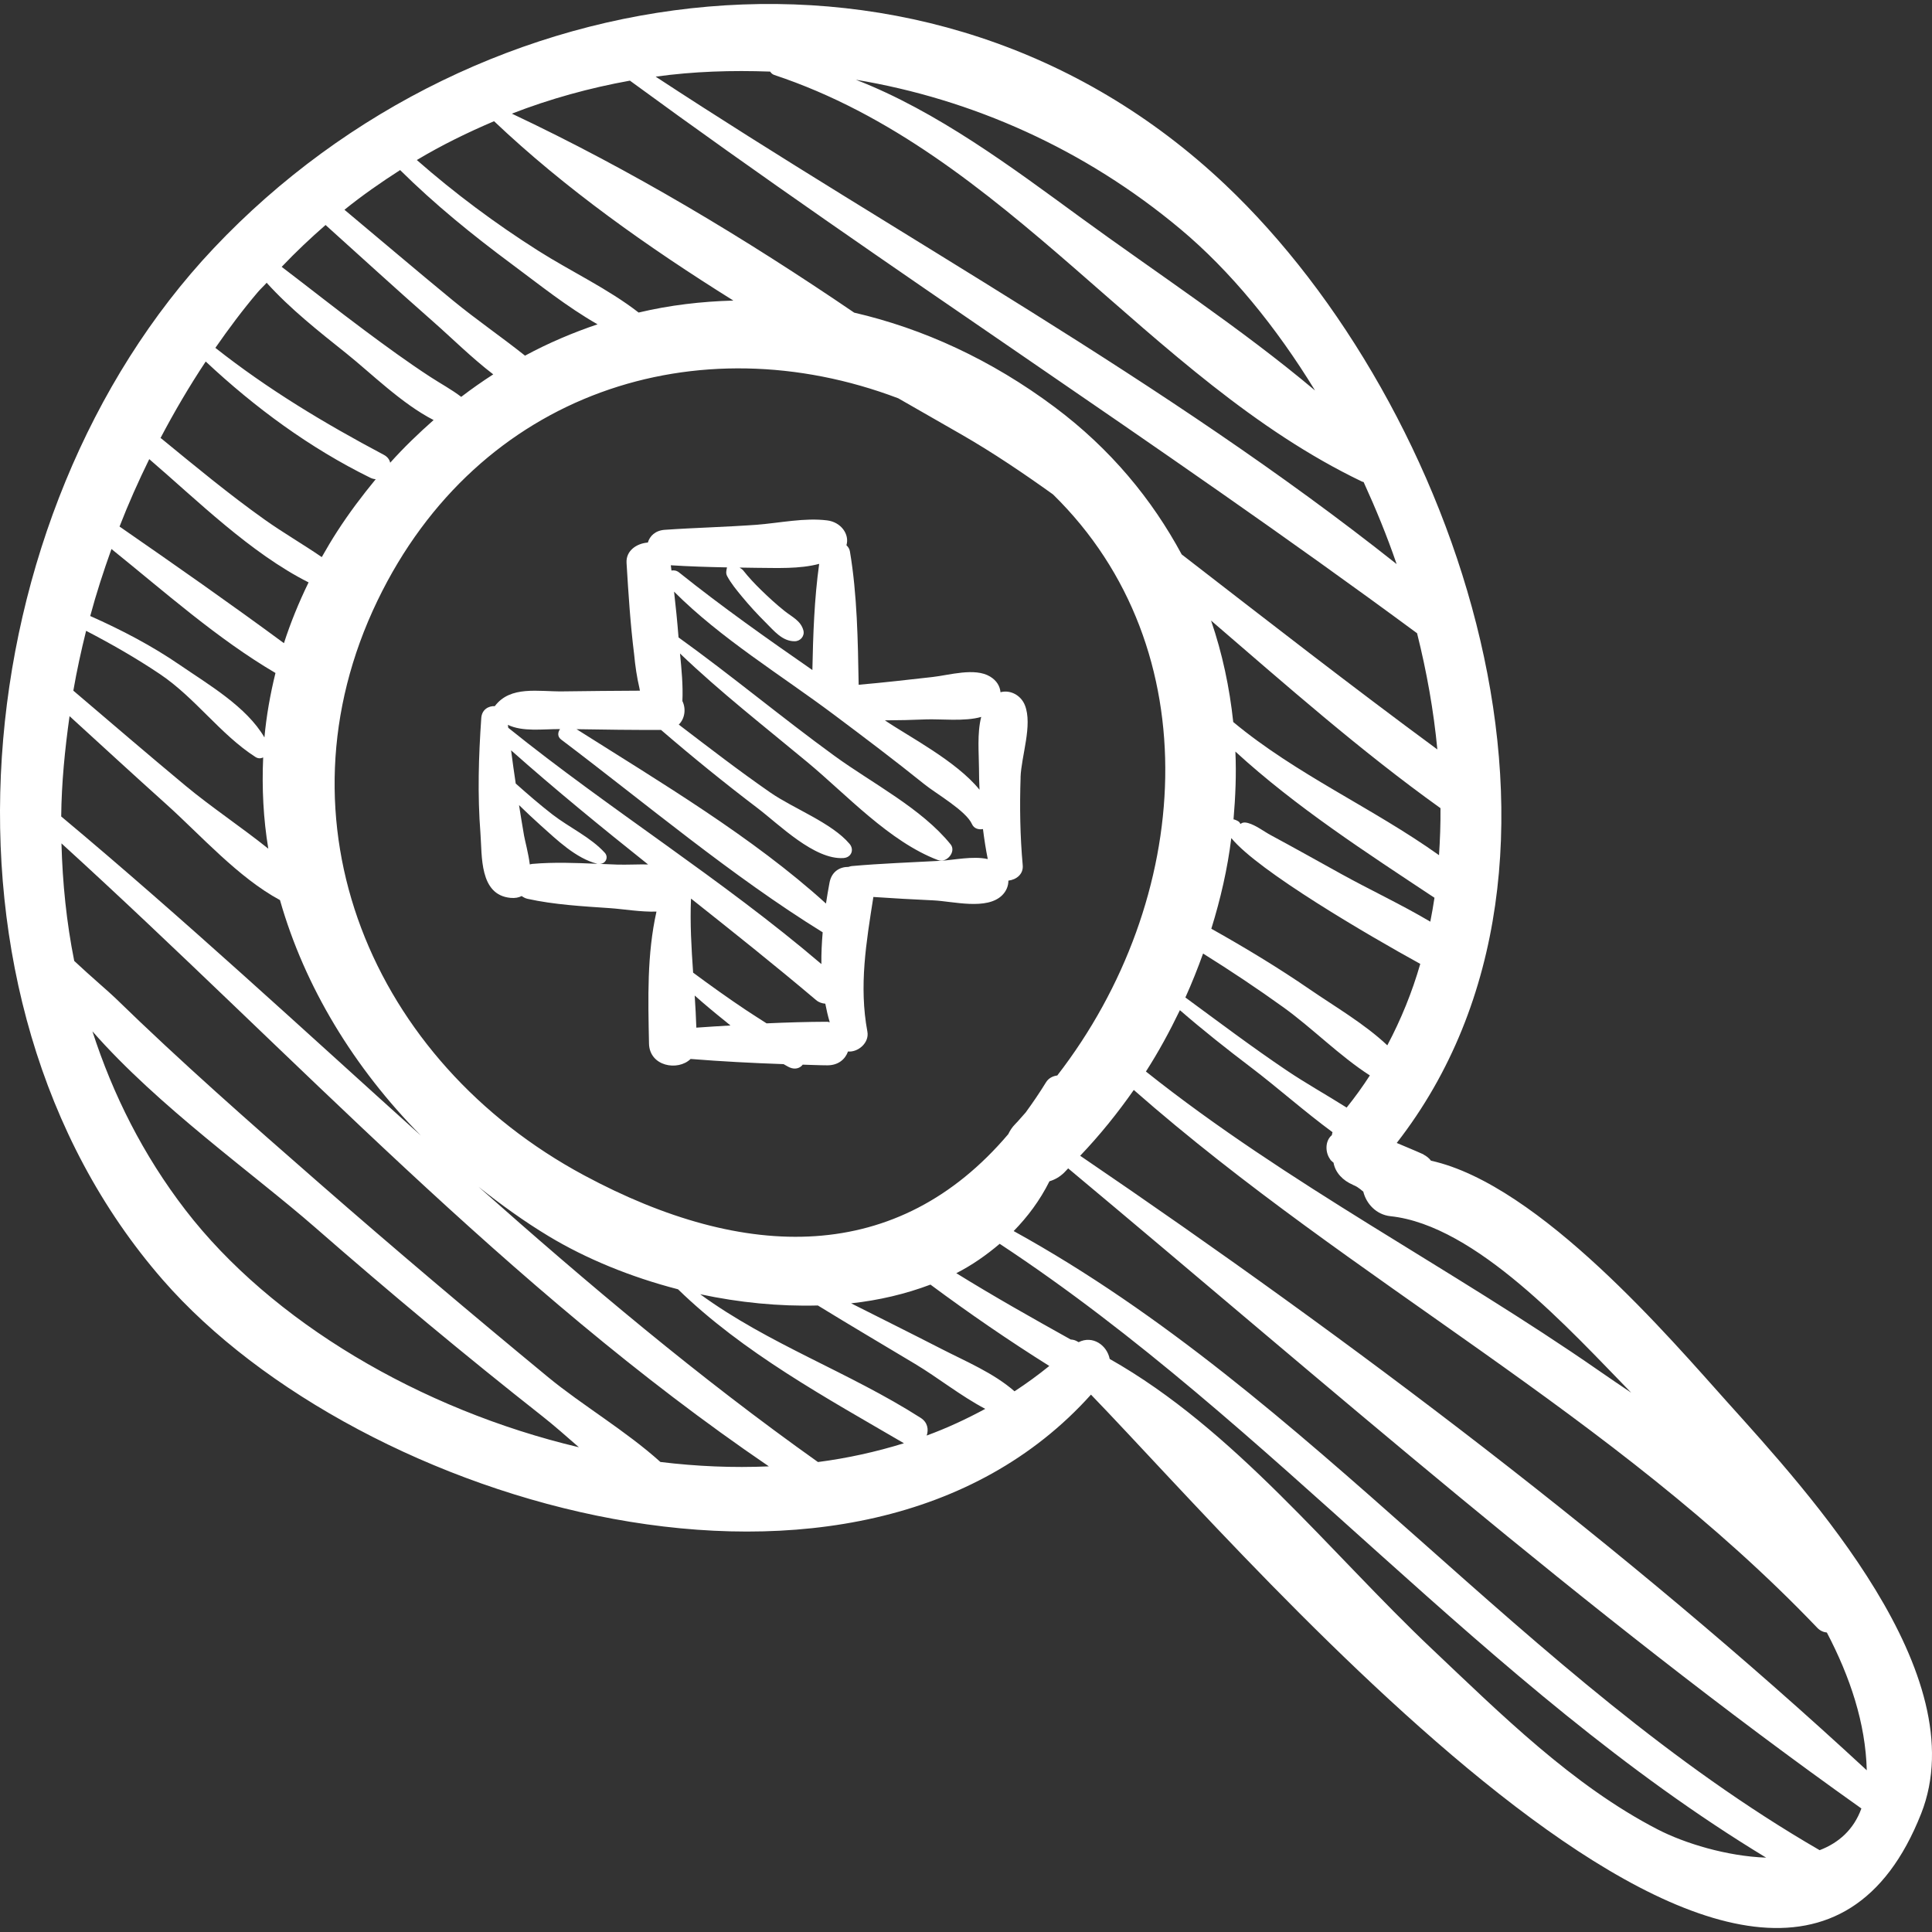 <?xml version="1.0" encoding="UTF-8" standalone="no"?>
<!-- Generator: Adobe Illustrator 16.0.0, SVG Export Plug-In . SVG Version: 6.00 Build 0)  -->

<svg
   xmlns:dc="http://purl.org/dc/elements/1.1/"
   xmlns:cc="http://creativecommons.org/ns#"
   xmlns:rdf="http://www.w3.org/1999/02/22-rdf-syntax-ns#"
   xmlns:svg="http://www.w3.org/2000/svg"
   xmlns="http://www.w3.org/2000/svg"
   xmlns:sodipodi="http://sodipodi.sourceforge.net/DTD/sodipodi-0.dtd"
   xmlns:inkscape="http://www.inkscape.org/namespaces/inkscape"
   version="1.1"
   id="Capa_1"
   x="0px"
   y="0px"
   width="188.71px"
   height="188.71px"
   viewBox="0 0 188.71 188.71"
   style="enable-background:new 0 0 188.71 188.71;"
   xml:space="preserve"
   inkscape:version="0.48.5 r10040"
   sodipodi:docname="ZoomIn.svg"
   inkscape:export-filename="C:\dev3\simsip-line\Simsip.LineRunner.Content\Content\Images\Icons\ZoomInButtonNormal.png"
   inkscape:export-xdpi="28.620001"
   inkscape:export-ydpi="28.620001"><rect x="0" y="0" width="188.71" height="188.71" fill="#333333" stroke="none"/><defs
   id="defs39" /><sodipodi:namedview
   pagecolor="#ffffff"
   bordercolor="#666666"
   borderopacity="1"
   objecttolerance="10"
   gridtolerance="10"
   guidetolerance="10"
   inkscape:pageopacity="0"
   inkscape:pageshadow="2"
   inkscape:window-width="1680"
   inkscape:window-height="1027"
   id="namedview37"
   showgrid="false"
   inkscape:zoom="1.2505961"
   inkscape:cx="94.355002"
   inkscape:cy="94.355002"
   inkscape:window-x="1912"
   inkscape:window-y="-8"
   inkscape:window-maximized="1"
   inkscape:current-layer="Capa_1" />
<g
   id="g3"
   style="fill:#ffffff">
	<path
   d="M168.722,136.957c-5.398-6.005-18.321-21.243-28.949-23.585c-0.186-0.248-0.432-0.445-0.737-0.603   c0.002-0.004,0.005-0.008,0.008-0.011c-0.865-0.393-1.746-0.745-2.617-1.119c21.437-27.542,5.918-72.16-16.76-93.612   C90.862-9.218,46.75-3.15,20.88,24.241C-3.555,50.114-8.229,97.337,15.903,125.014c19.192,22.014,67.946,36.505,90.659,11.208   c16.418,16.976,67.007,76.58,81.086,40.933C193.014,163.565,176.715,145.846,168.722,136.957z M159.329,136.032   c-1.093-0.737-2.146-1.448-3.129-2.132c-14.497-10.073-30.444-18.22-44.271-29.238c1.244-1.934,2.331-3.942,3.319-5.992   c2.25,1.952,4.59,3.802,6.96,5.601c2.591,1.968,5.209,4.304,7.947,6.317c-0.015,0.098-0.061,0.195-0.066,0.292   c-0.671,0.543-0.675,1.715-0.127,2.402c-0.008,0.002-0.018,0.005-0.025,0.007c0.022,0.024,0.055,0.038,0.078,0.062   c0.072,0.081,0.149,0.151,0.238,0.212c0.172,0.983,0.92,1.752,1.902,2.168c-0.043-0.012-0.035-0.006,0.034,0.021   c0.014,0.006,0.024,0.017,0.039,0.021c0.018,0.008,0.036,0.014,0.055,0.021c0.081,0.036,0.173,0.078,0.285,0.148   c0.224,0.143,0.367,0.264,0.594,0.456c0.291,1.172,1.256,2.246,2.652,2.396C144.154,119.676,153.324,129.878,159.329,136.032z    M103.271,105.048c-0.435,0.055-0.851,0.261-1.097,0.661c-0.645,1.047-1.312,2.024-1.993,2.956   c-0.346,0.369-0.653,0.765-1.01,1.123c-0.313,0.315-0.526,0.65-0.688,0.991c-10.787,12.716-25.635,12.508-41.438,4.018   C36.335,103.67,26.449,80.264,36.874,58.66c9.869-20.451,31.311-27.169,50.867-19.755c2.081,1.192,4.146,2.37,6.178,3.54   c3.097,1.782,6.041,3.776,8.932,5.845C118.301,63.405,116.497,87.958,103.271,105.048z M117.512,93.138   c2.671,1.668,5.286,3.409,7.844,5.25c2.845,2.049,5.475,4.744,8.446,6.656c-0.698,1.078-1.451,2.128-2.267,3.14   c-1.96-1.238-4.007-2.379-5.88-3.643c-3.367-2.27-6.604-4.711-9.872-7.111C116.422,96.02,116.989,94.585,117.512,93.138z    M135.507,102.103c-2.229-2.102-5.082-3.755-7.54-5.443c-3.116-2.142-6.354-4.096-9.65-5.945c0.901-2.907,1.584-5.865,1.951-8.856   c2.634,3.232,13.459,9.54,18.458,12.29C137.929,96.925,136.844,99.58,135.507,102.103z M139.706,90.025   c-2.839-1.683-5.916-3.117-8.724-4.672c-2.286-1.265-4.562-2.543-6.862-3.78c-0.688-0.37-1.451-0.972-2.209-1.181   c-0.392-0.108-0.601-0.034-0.75,0.093c-0.049-0.114-0.122-0.22-0.247-0.286c-0.125-0.065-0.245-0.126-0.381-0.163   c-0.017-0.005-0.032,0.006-0.048,0.003c0.19-2.212,0.285-4.425,0.183-6.627c5.9,5.411,12.822,9.885,19.446,14.279   C140,88.477,139.855,89.251,139.706,90.025z M140.557,83.53c-6.505-4.636-13.908-7.859-20.099-13.006   c-0.361-3.371-1.064-6.695-2.165-9.908c7.325,6.3,14.574,12.714,22.407,18.322C140.715,80.481,140.658,82.012,140.557,83.53z    M115.309,22.385c4.858,4.067,9.326,9.52,13.14,15.756c-7.254-6.097-15.502-11.494-22.971-16.948   c-6.573-4.8-13.942-10.329-21.883-13.405C94.932,9.674,105.935,14.54,115.309,22.385z M75.223,6.993   c0.096,0.132,0.203,0.263,0.409,0.331c22.767,7.569,36.445,29.667,57.405,39.716c0.053,0.025,0.104,0.024,0.156,0.044   c1.189,2.606,2.289,5.274,3.224,8.013c-22.64-17.969-48.235-31.769-72.375-47.61C67.741,6.971,71.483,6.858,75.223,6.993z    M61.527,7.877c25.265,18.503,51.682,35.375,76.886,53.975c0.943,3.759,1.621,7.565,1.981,11.35   c-8.397-6.185-16.667-12.626-24.971-19.048c-2.895-5.377-6.946-10.306-12.405-14.387c-6.199-4.634-12.853-7.672-19.583-9.229   c-10.664-7.257-21.711-13.908-33.439-19.437C53.741,9.645,57.606,8.585,61.527,7.877z M48.259,11.84   c6.909,6.558,14.985,12.277,23.373,17.518c-3.126,0.086-6.226,0.449-9.254,1.17c-2.994-2.327-6.634-4.024-9.811-6.04   c-4.172-2.646-8.14-5.601-11.854-8.858C43.152,14.17,45.683,12.935,48.259,11.84z M39.082,16.612   c3.391,3.357,7.082,6.351,10.915,9.195c2.595,1.925,5.403,4.184,8.369,5.87c-2.423,0.82-4.796,1.825-7.084,3.062   c-2.301-1.833-4.756-3.513-7.018-5.37c-3.566-2.928-7.077-5.924-10.619-8.881C35.398,19.074,37.223,17.806,39.082,16.612z    M31.799,21.977c3.484,3.136,6.941,6.301,10.462,9.396c1.877,1.65,3.814,3.582,5.917,5.193c-1.064,0.686-2.109,1.417-3.129,2.198   c-0.947-0.725-2.018-1.298-3.053-1.973c-2.191-1.431-4.307-2.977-6.405-4.539c-2.719-2.022-5.386-4.14-8.077-6.187   C28.89,24.614,30.327,23.262,31.799,21.977z M25.178,28.538c0.277-0.325,0.586-0.6,0.868-0.918c2.316,2.563,5.079,4.74,7.791,6.906   c2.383,1.903,5.411,4.918,8.516,6.502c-1.465,1.298-2.894,2.662-4.24,4.169c-0.066-0.3-0.26-0.58-0.627-0.774   c-5.839-3.097-11.33-6.403-16.45-10.445C22.344,32.096,23.709,30.265,25.178,28.538z M20.094,35.312   c4.807,4.502,10.18,8.457,16.08,11.354c0.18,0.088,0.356,0.129,0.525,0.141c-1.321,1.607-2.595,3.289-3.77,5.111   c-0.535,0.829-1.029,1.662-1.499,2.497c-1.832-1.257-3.78-2.381-5.582-3.661c-3.487-2.478-6.788-5.218-10.096-7.926   c-0.024-0.019-0.05-0.022-0.075-0.04C17.031,40.212,18.501,37.71,20.094,35.312z M14.578,44.846   c4.67,4.008,9.89,9.183,15.563,12.04c-0.959,1.969-1.766,3.95-2.407,5.937c-5.269-3.883-10.668-7.66-16.058-11.392   C12.546,49.188,13.524,46.996,14.578,44.846z M10.887,53.625c5.191,4.179,10.321,8.761,16.02,12.11   c-0.518,2.1-0.887,4.201-1.079,6.295c-1.741-2.998-5.483-5.172-8.231-7.059c-2.759-1.896-5.729-3.445-8.784-4.801   C9.406,57.958,10.117,55.781,10.887,53.625z M8.411,61.616c2.472,1.286,4.887,2.666,7.208,4.225   c3.457,2.322,5.905,5.896,9.327,8.096c0.281,0.181,0.535,0.149,0.76,0.048c-0.134,3,0.016,5.981,0.5,8.91   c-2.657-2.127-5.589-4.073-8.086-6.149c-3.681-3.06-7.31-6.183-10.957-9.285C7.503,65.499,7.929,63.552,8.411,61.616z    M6.794,69.951c3.156,2.885,6.305,5.778,9.485,8.637c3.308,2.975,6.999,7.14,11.068,9.329c2.412,8.476,7.234,16.386,13.768,23.004   C29.487,100.454,18.007,89.806,5.978,79.749C6.01,76.479,6.336,73.208,6.794,69.951z M18.116,118.191   c-4.136-5.372-7.091-11.278-9.089-17.458c6.414,7.327,15.799,13.956,21.738,19.144c7.262,6.344,14.666,12.514,22.241,18.479   c1.111,0.874,2.302,1.928,3.539,3.007C41.042,137.691,26.497,129.08,18.116,118.191z M64.506,142.8   c-3.351-3.024-7.68-5.575-10.95-8.27c-7.545-6.221-15.014-12.537-22.379-18.971c-6.758-5.903-13.499-11.826-19.929-18.09   c-0.611-0.595-2.337-2.053-3.997-3.608c-0.757-3.772-1.144-7.617-1.248-11.483c22.685,20.654,43.655,43.527,69.097,60.85   C71.606,143.383,68.055,143.232,64.506,142.8z M79.895,142.806c-11.653-8.275-22.518-17.444-33.153-26.882   c2.168,1.725,4.428,3.359,6.833,4.812c3.649,2.203,8.02,4,12.651,5.196c6.369,6.19,14.456,10.594,22.068,15.039   C85.574,141.813,82.768,142.434,79.895,142.806z M90.515,140.218c0.205-0.591,0.095-1.291-0.589-1.728   c-7.006-4.474-14.836-7.183-21.532-12.074c3.789,0.812,7.697,1.2,11.491,1.098c3.15,1.933,6.331,3.812,9.501,5.711   c2.199,1.316,4.459,3.127,6.85,4.387C94.389,138.611,92.487,139.496,90.515,140.218z M99.095,135.897   c-2.051-1.795-4.743-2.909-7.145-4.143c-2.928-1.503-5.877-2.967-8.816-4.45c2.723-0.296,5.325-0.914,7.75-1.828   c3.771,2.797,7.636,5.456,11.607,7.946C101.395,134.311,100.262,135.135,99.095,135.897z M161.927,178.697   c-8.318-4.293-15.319-11.26-22.058-17.633c-9.982-9.44-19.305-21.452-31.478-28.327c-0.264-1.348-1.664-2.33-3.034-1.639   c-0.087-0.041-0.166-0.096-0.253-0.136c-0.172-0.08-0.348-0.114-0.521-0.124c-3.761-2.098-7.513-4.209-11.175-6.478   c1.538-0.783,2.937-1.766,4.238-2.869c26.816,17.667,47.33,43.271,74.863,59.956C168.656,181.31,164.542,180.045,161.927,178.697z    M177.735,180.718c-28.91-16.727-49.447-44.324-78.724-60.473c1.363-1.396,2.562-2.988,3.496-4.863   c0.488-0.142,0.973-0.4,1.424-0.834c0.142-0.137,0.265-0.288,0.404-0.426c25.296,21.127,50.597,43.448,77.478,62.523   C181.066,178.708,179.6,180.004,177.735,180.718z M105.507,112.89c1.926-2.017,3.661-4.176,5.237-6.427   c21.517,18.891,46.805,31.655,66.759,52.533c0.276,0.289,0.605,0.431,0.937,0.463c2.273,4.337,3.785,8.867,3.898,13.456   C158.729,151.065,132.064,130.962,105.507,112.89z"
   id="path5"
   style="fill:#ffffff" />
</g>
<g
   id="g7">
</g>
<g
   id="g9">
</g>
<g
   id="g11">
</g>
<g
   id="g13">
</g>
<g
   id="g15">
</g>
<g
   id="g17">
</g>
<g
   id="g19">
</g>
<g
   id="g21">
</g>
<g
   id="g23">
</g>
<g
   id="g25">
</g>
<g
   id="g27">
</g>
<g
   id="g29">
</g>
<g
   id="g31">
</g>
<g
   id="g33">
</g>
<g
   id="g35">
</g>
<path
   inkscape:connector-curvature="0"
   id="path9"
   d="m 99.683,75.928 c 0.071,-2.071 1.193,-5.108 0.425,-7.045 -0.387,-0.975 -1.423,-1.529 -2.383,-1.269 -0.052,-0.578 -0.362,-1.134 -1.013,-1.528 -1.494,-0.905 -3.974,-0.143 -5.624,0.042 -2.401,0.27 -4.809,0.548 -7.218,0.757 -0.076,-4.3 -0.139,-8.79 -0.855,-13.032 -0.043,-0.251 -0.174,-0.439 -0.338,-0.596 0.318,-1.059 -0.517,-2.254 -1.875,-2.426 -2.225,-0.28 -4.629,0.252 -6.871,0.422 -2.995,0.226 -6,0.288 -8.996,0.497 -0.931,0.065 -1.471,0.609 -1.655,1.244 -1.084,0.082 -2.153,0.787 -2.081,1.99 0.182,3.001 0.372,5.98 0.742,8.944 0.105,1.122 0.267,2.223 0.517,3.288 0.015,0.082 0.03,0.165 0.046,0.247 -2.508,0.013 -5.015,0.033 -7.523,0.069 -2.397,0.034 -5.109,-0.588 -6.643,1.431 -0.002,0.003 -5.4e-4,0.007 -0.003,0.01 -0.625,-0.033 -1.269,0.343 -1.325,1.154 -0.262,3.779 -0.375,7.484 -0.082,11.266 0.17,2.189 -0.126,6.017 2.934,6.307 0.459,0.044 0.81,-0.031 1.09,-0.178 0.179,0.123 0.37,0.226 0.57,0.27 2.608,0.577 5.394,0.73 8.057,0.912 1.312,0.09 2.992,0.385 4.542,0.338 -0.936,4.204 -0.819,8.439 -0.729,12.887 0.045,2.224 2.807,2.724 4.064,1.506 3.017,0.241 6.05,0.401 9.08,0.505 0.199,0.103 0.391,0.235 0.594,0.323 0.543,0.238 1.024,0.065 1.276,-0.272 0.8,0.017 1.602,0.064 2.401,0.065 1.082,0.003 1.755,-0.6 2.023,-1.352 0.961,0.102 2.098,-0.838 1.893,-1.937 -0.835,-4.47 -0.11,-8.727 0.584,-13.155 1.952,0.135 3.905,0.24 5.865,0.332 1.918,0.09 5.237,0.992 6.73,-0.515 0.4,-0.403 0.596,-0.907 0.594,-1.412 0.773,-0.095 1.478,-0.624 1.399,-1.505 -0.259,-2.851 -0.304,-5.724 -0.207,-8.585 z m -9.263,-5.66 c 1.391,-0.058 3.828,0.229 5.421,-0.243 -0.416,1.616 -0.222,3.578 -0.218,5.024 0.002,0.696 0.021,1.393 0.052,2.089 -2.267,-2.806 -6.937,-5.206 -9.243,-6.778 1.327,-0.003 2.653,-0.036 3.987,-0.091 z M 71.012,55.422 c -0.061,0.284 -0.143,0.56 0.014,0.851 0.389,0.724 0.936,1.383 1.463,2.02 0.728,0.88 1.499,1.72 2.313,2.527 0.791,0.784 1.61,1.828 2.825,1.814 0.577,-0.006 0.986,-0.528 0.845,-1.058 -0.251,-0.941 -1.078,-1.294 -1.83,-1.89 -0.808,-0.64 -1.564,-1.339 -2.299,-2.054 -0.625,-0.608 -1.225,-1.248 -1.761,-1.929 -0.06,-0.076 -0.197,-0.169 -0.347,-0.265 0.565,0.006 1.13,0.023 1.696,0.025 1.922,0.007 4.15,0.13 6.083,-0.388 -0.475,3.404 -0.595,6.928 -0.664,10.371 -4.427,-3.069 -8.828,-6.176 -13.017,-9.528 -0.245,-0.196 -0.509,-0.235 -0.748,-0.189 -0.024,-0.171 -0.039,-0.344 -0.064,-0.515 1.827,0.116 3.658,0.171 5.491,0.207 z m -19.009,28.959 c -0.092,0.008 -0.168,0.035 -0.254,0.052 -0.147,-1.145 -0.468,-2.277 -0.562,-2.818 -0.172,-0.984 -0.331,-1.981 -0.49,-2.976 0.701,0.678 1.406,1.351 2.136,2.002 1.551,1.382 3.416,3.205 5.519,3.733 -2.118,-0.091 -4.258,-0.175 -6.349,0.008 z m 8.292,0.069 c -0.583,-0.018 -1.171,-0.045 -1.759,-0.07 0.606,0.035 0.946,-0.634 0.537,-1.086 -1.366,-1.507 -3.484,-2.479 -5.107,-3.734 -1.241,-0.959 -2.422,-1.988 -3.591,-3.027 -0.16,-1.08 -0.318,-2.163 -0.453,-3.244 4.338,3.853 8.835,7.525 13.377,11.145 -1.055,-0.016 -2.113,0.044 -3.003,0.015 z M 49.644,71.085 c -0.009,-0.094 -0.027,-0.189 -0.036,-0.283 1.457,0.691 3.337,0.409 5.095,0.412 -0.227,0.313 -0.27,0.735 0.098,1.014 8.323,6.292 16.642,13.323 25.555,18.836 -0.086,1.036 -0.141,2.072 -0.125,3.104 -9.708,-8.287 -20.648,-15.073 -30.588,-23.082 z m 18.372,29.292 c -0.032,-1.043 -0.093,-2.089 -0.162,-3.138 0.976,0.867 1.982,1.706 3.022,2.536 0.154,0.123 0.316,0.261 0.473,0.389 -1.111,0.072 -2.225,0.127 -3.332,0.213 z m 12.786,-0.575 c -1.969,0.005 -3.947,0.067 -5.925,0.155 -0.686,-0.442 -1.373,-0.872 -2.011,-1.297 -1.753,-1.171 -3.472,-2.399 -5.165,-3.656 -0.168,-2.418 -0.311,-4.837 -0.206,-7.235 4.107,3.258 8.208,6.523 12.209,9.908 0.288,0.243 0.599,0.333 0.907,0.359 0.117,0.609 0.257,1.214 0.436,1.812 -0.087,-0.008 -0.151,-0.047 -0.244,-0.047 z m 11.046,-15.722 c -2.893,0.162 -5.78,0.257 -8.665,0.515 -0.117,0.011 -0.202,0.053 -0.304,0.079 -0.855,-0.005 -1.652,0.452 -1.856,1.545 -0.127,0.674 -0.242,1.353 -0.345,2.035 -7.159,-6.501 -16.21,-11.866 -24.363,-17.031 2.751,0.05 5.504,0.08 8.255,0.075 3.065,2.642 6.215,5.197 9.445,7.651 2.063,1.566 5.529,5.05 8.372,4.861 0.777,-0.052 1.066,-0.823 0.599,-1.379 -1.727,-2.053 -5.476,-3.451 -7.734,-5.014 -3.06,-2.119 -5.999,-4.388 -8.951,-6.641 0.602,-0.588 0.721,-1.553 0.353,-2.298 0.071,-1.545 -0.082,-3.099 -0.233,-4.647 3.928,3.767 8.299,7.171 12.483,10.65 3.796,3.156 7.966,7.729 12.713,9.529 0.856,0.325 1.809,-0.825 1.236,-1.535 -2.835,-3.516 -7.674,-5.973 -11.344,-8.644 -5.157,-3.752 -10.054,-7.846 -15.231,-11.569 -0.002,-0.027 -0.005,-0.055 -0.007,-0.082 -0.115,-1.468 -0.262,-2.93 -0.43,-4.39 4.561,4.572 10.449,8.148 15.614,12.016 2.982,2.233 5.955,4.478 8.853,6.81 1.135,0.913 4.046,2.569 4.632,3.881 0.194,0.437 0.646,0.56 1.073,0.483 0.126,0.982 0.272,1.961 0.469,2.931 -1.458,-0.323 -3.317,0.097 -4.633,0.171 z"
   style="fill:#ffffff"
   inkscape:export-filename="C:\dev3\simsip-line\Simsip.LineRunner.Content\Content\Images\Icons\IncreaseButtonNormal.png"
   inkscape:export-xdpi="72"
   inkscape:export-ydpi="72" /></svg>
